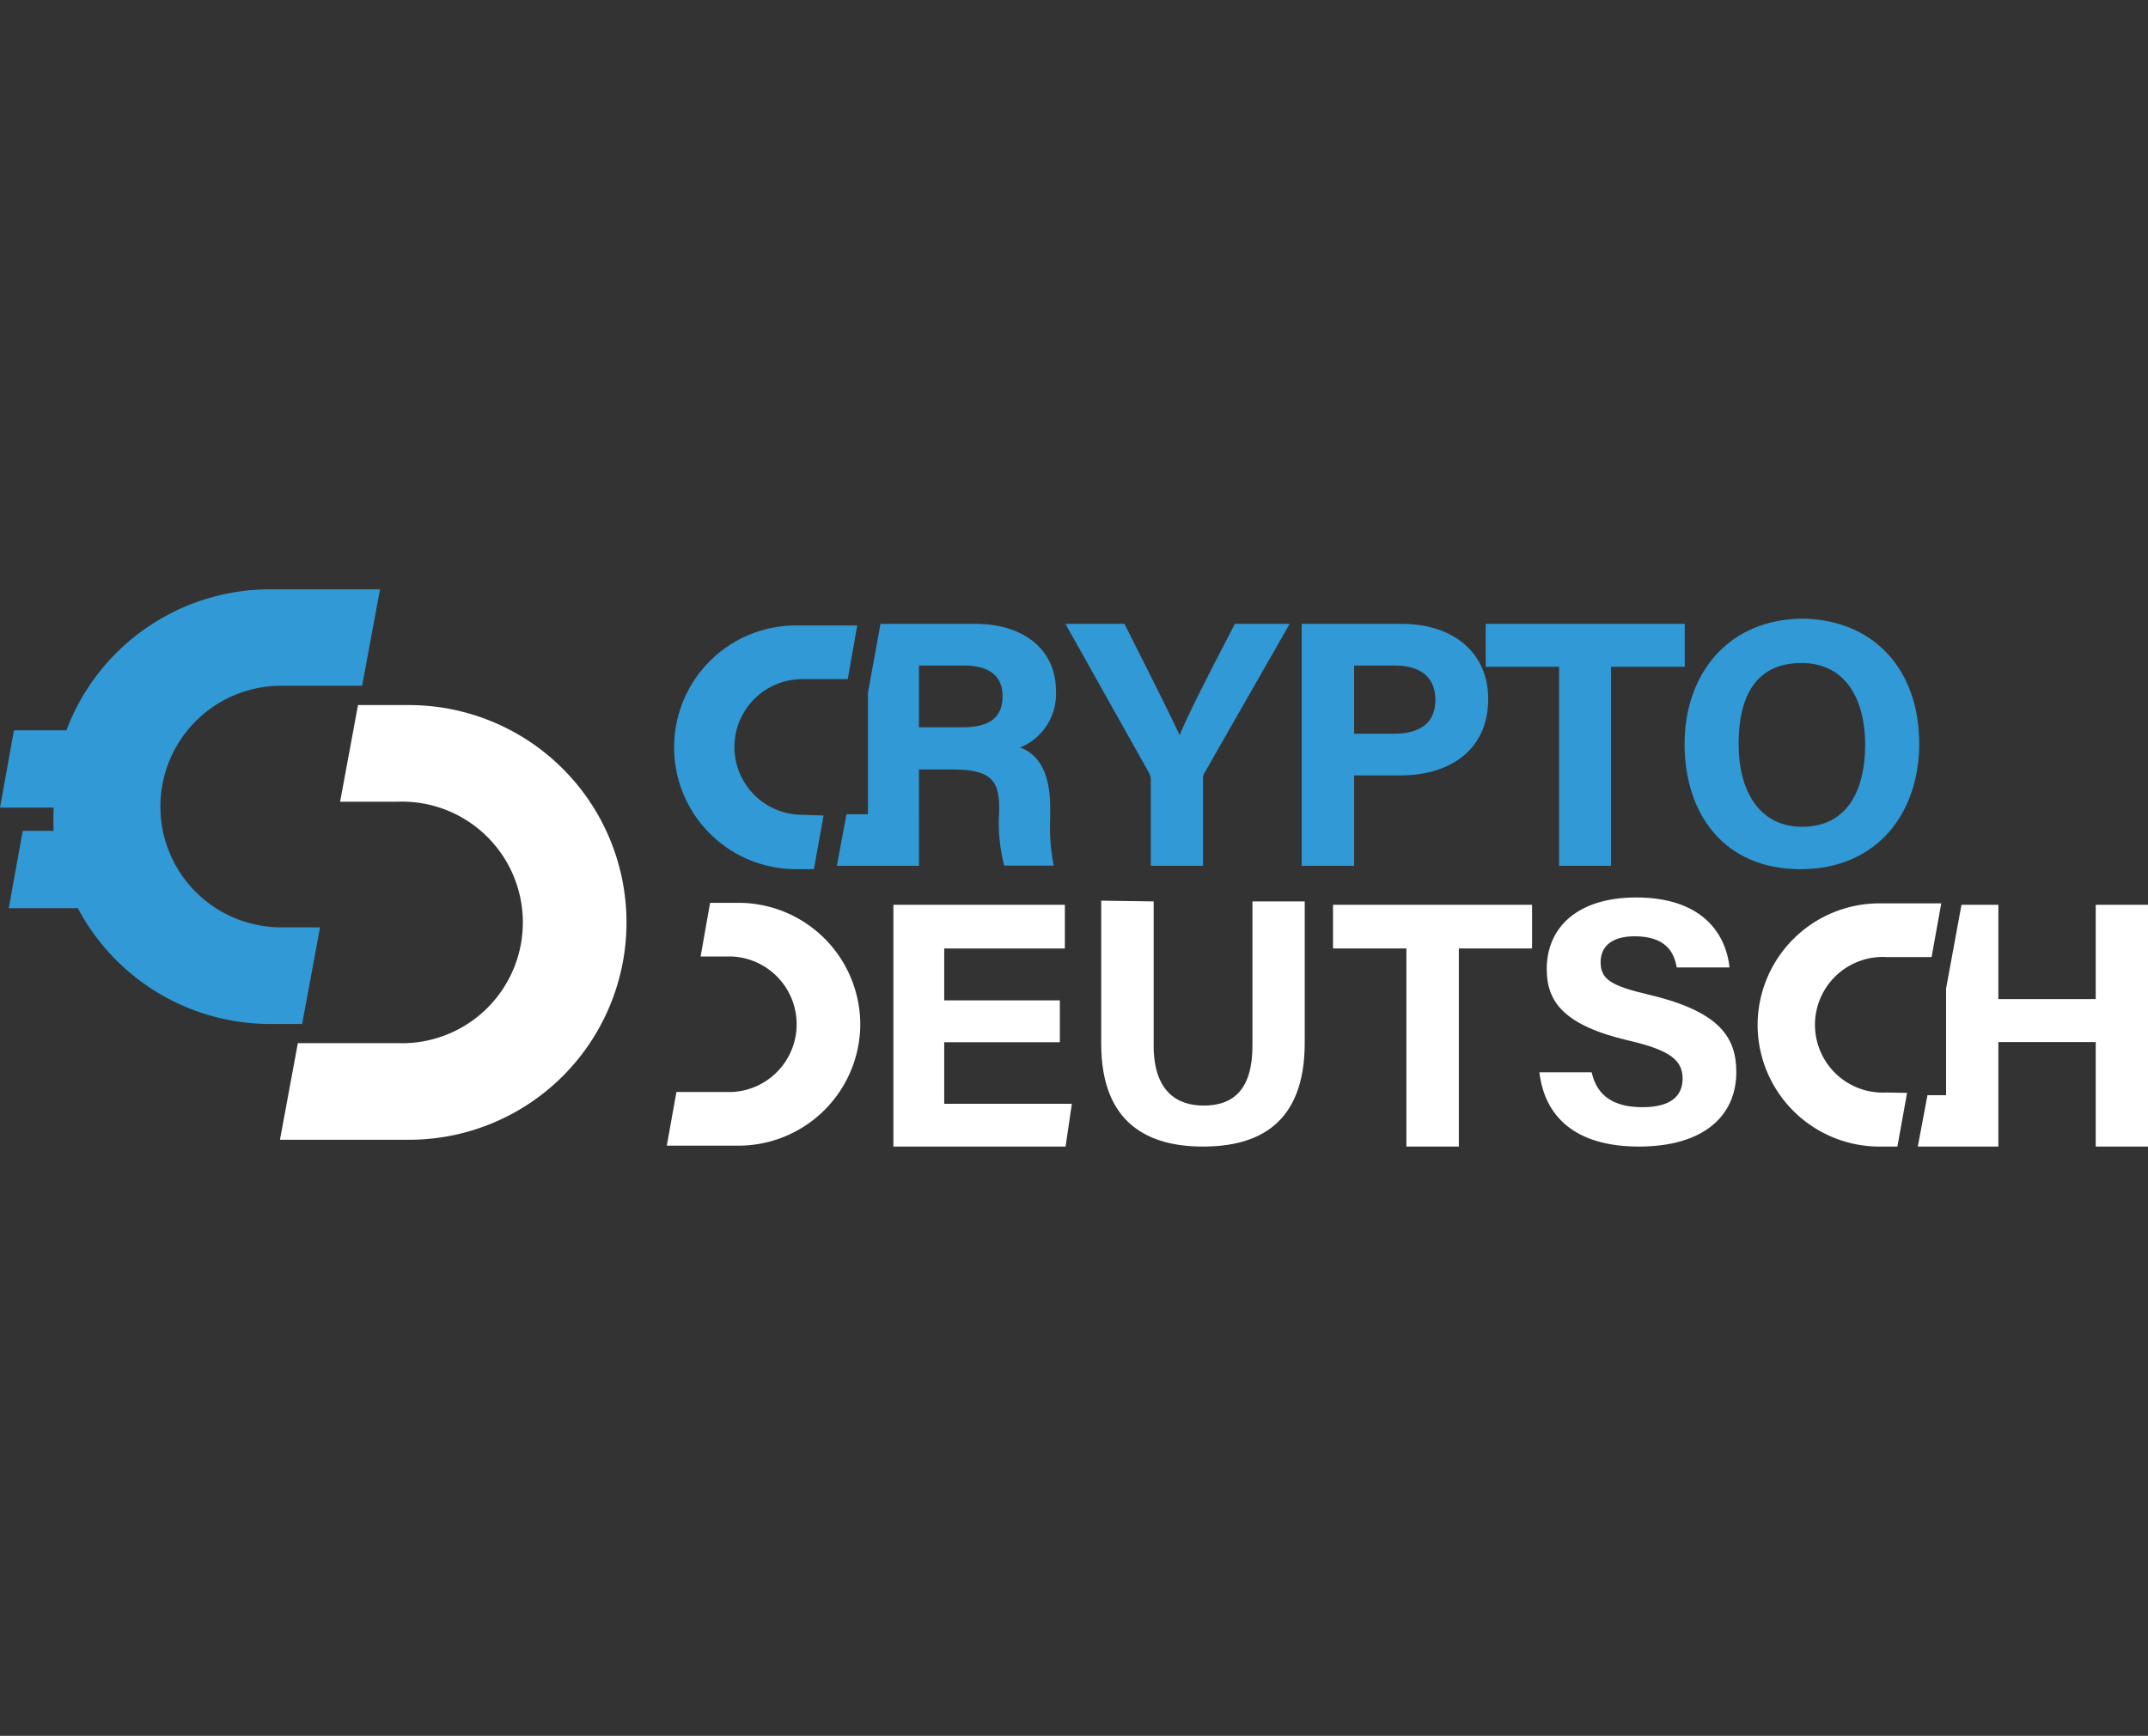 <svg id="Layer_1" data-name="Layer 1" xmlns="http://www.w3.org/2000/svg" viewBox="0 0 120 97"><rect x="0" y="0" width="120" height="97" fill="#333333" stroke="none"/><defs><style>.cls-1{fill:#3199d5;}.cls-2{fill:#fff;}</style></defs><path class="cls-1" d="M64.29,48.38V43.6a.75.75,0,0,0-.11-.43l-4.66-8.31h3.3c1,2,2.4,4.75,3.08,6.22.59-1.42,2.07-4.26,3.09-6.22h3.06l-4.72,8.26a.64.64,0,0,0-.12.44v4.82Z"/><path class="cls-1" d="M72.72,34.86h5.59c2.88,0,4.83,1.62,4.83,4.19,0,2.93-2.23,4.28-4.89,4.28h-2.6v5.05H72.72ZM75.65,41h2.23c1.35,0,2.31-.52,2.31-1.9s-1-1.91-2.25-1.91H75.65Z"/><path class="cls-1" d="M87.1,37.26H83v-2.4H94.12v2.4H90V48.38H87.1Z"/><path class="cls-1" d="M107.22,41.57c0,3.76-2.26,7-6.65,7-4.24,0-6.46-3.08-6.46-7s2.45-7,6.65-7C104.71,34.66,107.22,37.43,107.22,41.57Zm-10.09,0c0,2.64,1.16,4.63,3.55,4.63,2.6,0,3.52-2.17,3.52-4.58s-1-4.57-3.56-4.57S97.13,38.93,97.13,41.56Z"/><path class="cls-2" d="M59.21,58.24H52.75v3.44h7.13l-.35,2.39H49.91V50.56h9.58V53H52.75v2.9h6.46Z"/><path class="cls-2" d="M64.45,50.37v8.05c0,2.59,1.33,3.36,2.79,3.36,1.68,0,2.73-.91,2.73-3.36V50.37h2.92v7.9c0,4.63-2.71,5.8-5.69,5.8s-5.68-1.23-5.68-5.74v-8Z"/><path class="cls-2" d="M78.57,53h-4.1V50.56H85.59V53H81.5V64.07H78.57Z"/><path class="cls-2" d="M88.92,59.92c.3,1.36,1.28,1.95,2.84,1.95S94,61.26,94,60.27s-.65-1.58-3-2.12c-3.68-.86-4.59-2.2-4.59-4,0-2.36,1.76-4,5-4,3.59,0,5,1.93,5.21,3.91H93.67c-.14-.84-.6-1.74-2.35-1.74-1.18,0-1.9.49-1.9,1.45s.58,1.32,2.76,1.83C96.11,56.54,97,58,97,59.91c0,2.47-1.86,4.16-5.44,4.16S86.29,62.38,86,59.92Z"/><path class="cls-2" d="M22.82,39.4H20l-1,5.4H22.2a6.75,6.75,0,1,1,0,13.49H16.64l-1,5.4h7.14A12.15,12.15,0,0,0,35,51.54h0A12.15,12.15,0,0,0,22.82,39.4Z"/><path class="cls-1" d="M44.82,45.53a3.79,3.79,0,0,1,0-7.58h2.54l.53-3H44.47a6.81,6.81,0,0,0-6.81,6.81h0a6.81,6.81,0,0,0,6.81,6.81h1l.54-3Z"/><path class="cls-2" d="M41.26,50.45H39.67l-.53,3h1.77a3.79,3.79,0,0,1,0,7.57H37.79l-.54,3h4a6.81,6.81,0,0,0,6.81-6.81h0A6.81,6.81,0,0,0,41.26,50.45Z"/><path class="cls-2" d="M105.38,61.05a3.79,3.79,0,1,1,0-7.57h2.53l.54-3H105a6.81,6.81,0,0,0-6.81,6.81h0A6.81,6.81,0,0,0,105,64.07h1l.54-3Z"/><path class="cls-1" d="M58.67,45.13c0-2.42-1-3.11-1.68-3.36a3.23,3.23,0,0,0,2-3.2c0-2.09-1.59-3.71-4.54-3.71H49.19l-.7,3.84v6.8h-1.2l-.54,2.88h4.59V43h1.92c2.18,0,2.56.7,2.56,2.17v.2a9.46,9.46,0,0,0,.28,3h2.77a10.6,10.6,0,0,1-.2-2.58Zm-4.88-4.49H51.34V37.19h2.52c1.43,0,2.15.61,2.15,1.71S55.39,40.64,53.79,40.64Z"/><polygon class="cls-2" points="117.08 50.56 117.08 55.83 111.64 55.83 111.64 50.56 109.58 50.56 108.72 55.24 108.72 61.2 107.68 61.2 107.14 64.07 108.72 64.07 110.74 64.07 111.64 64.07 111.64 58.23 117.08 58.23 117.08 64.07 120 64.07 120 50.56 117.08 50.56"/><path class="cls-1" d="M15.71,38.32h4.52l1-5.39h-6.1A12.16,12.16,0,0,0,3.71,40.81H.78L0,45.13H3A11.2,11.2,0,0,0,3,46.43H1.27L.49,50.75H4.35a12.16,12.16,0,0,0,10.74,6.47h1.79l1-5.4H15.71a6.75,6.75,0,0,1,0-13.5Z"/></svg>
